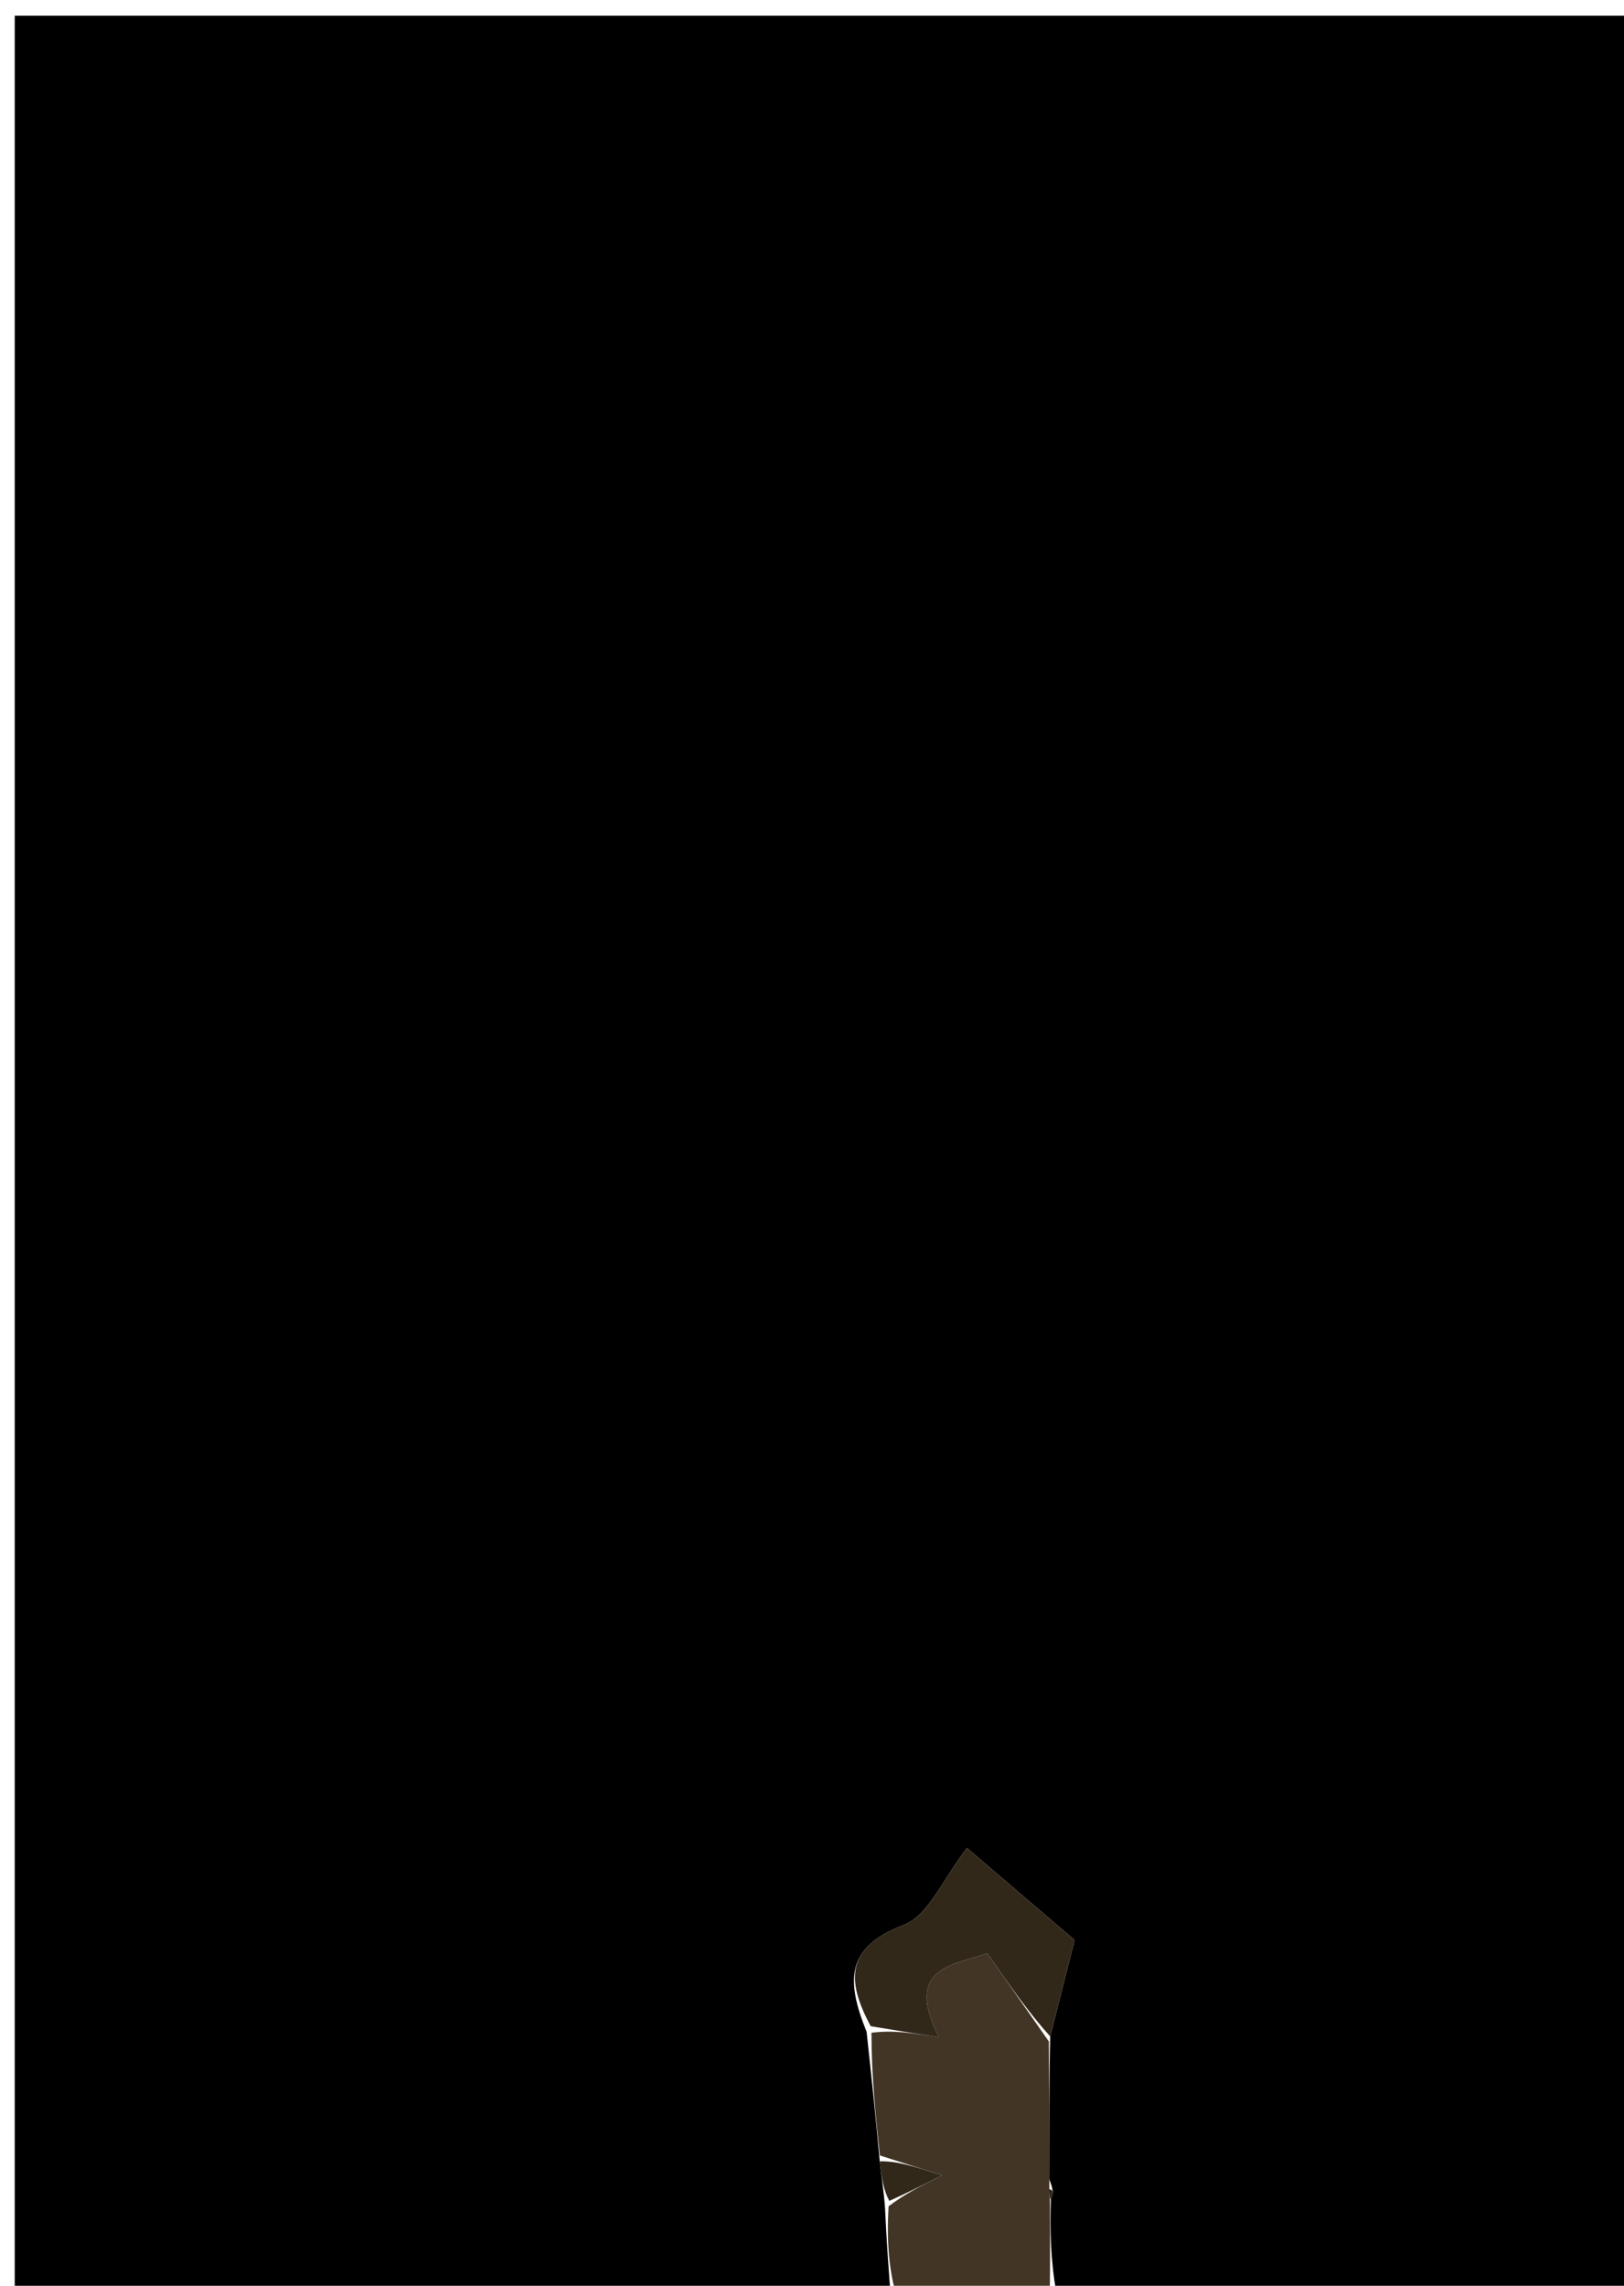 <svg version="1.1" id="Layer_1" xmlns="http://www.w3.org/2000/svg" xmlns:xlink="http://www.w3.org/1999/xlink" x="0px" y="0px"
	 width="100%" viewBox="0 0 113 159" enable-background="new 0 0 113 159" xml:space="preserve">
<path fill="#000000" opacity="1" stroke="none" 
	d="
M62,160 
	C41.683,160 21.367,160 1.025,160 
	C1.025,107.06 1.025,54.12 1.025,1.09 
	C38.575,1.09 76.151,1.09 113.863,1.09 
	C113.863,54 113.863,107 113.863,160 
	C100.582,160 87.26,160 73.516,159.568 
	C73.08,157.117 73.066,155.097 73.117,152.999 
	C73.337,152.572 73.271,152.276 73.006,151.574 
	C73.014,148.08 72.998,145.042 73.075,141.656 
	C73.761,138.962 74.353,136.615 74.773,134.949 
	C71.985,132.566 69.489,130.433 67.285,128.549 
	C65.641,130.643 64.626,133.237 62.876,133.904 
	C58.894,135.423 58.832,137.695 60.299,141.333 
	C60.642,144.504 60.932,147.219 61.215,150.343 
	C61.347,151.555 61.489,152.359 61.579,153.538 
	C61.685,155.941 61.843,157.971 62,160 
z"/>
<path fill="#423525" opacity="1" stroke="none" 
	d="
M61.223,149.934 
	C60.932,147.219 60.642,144.504 60.637,141.397 
	C62.169,141.206 63.413,141.406 65.329,141.713 
	C62.882,136.829 66.303,136.709 68.694,135.872 
	C70.236,138.077 71.609,140.04 72.981,142.003 
	C72.998,145.042 73.014,148.08 73.014,151.837 
	C73.016,152.729 73.034,152.903 73.053,153.077 
	C73.066,155.097 73.08,157.117 73.047,159.568 
	C69.639,160 66.277,160 62.458,160 
	C61.843,157.971 61.685,155.941 61.828,153.469 
	C63.024,152.579 63.92,152.132 65.553,151.318 
	C63.56,150.681 62.392,150.308 61.223,149.934 
z"/>
<path fill="#32281A" opacity="1" stroke="none" 
	d="
M73.075,141.656 
	C71.609,140.04 70.236,138.077 68.694,135.872 
	C66.303,136.709 62.882,136.829 65.329,141.713 
	C63.413,141.406 62.169,141.206 60.586,140.942 
	C58.832,137.695 58.894,135.423 62.876,133.904 
	C64.626,133.237 65.641,130.643 67.285,128.549 
	C69.489,130.433 71.985,132.566 74.773,134.949 
	C74.353,136.615 73.761,138.962 73.075,141.656 
z"/>
<path fill="#32281A" opacity="1" stroke="none" 
	d="
M61.215,150.343 
	C62.392,150.308 63.56,150.681 65.553,151.318 
	C63.92,152.132 63.024,152.579 61.879,153.094 
	C61.489,152.359 61.347,151.555 61.215,150.343 
z"/>
<path fill="#32281A" opacity="1" stroke="none" 
	d="
M73.117,152.999 
	C73.034,152.903 73.016,152.729 72.99,152.292 
	C73.271,152.276 73.337,152.572 73.117,152.999 
z"/>
</svg>